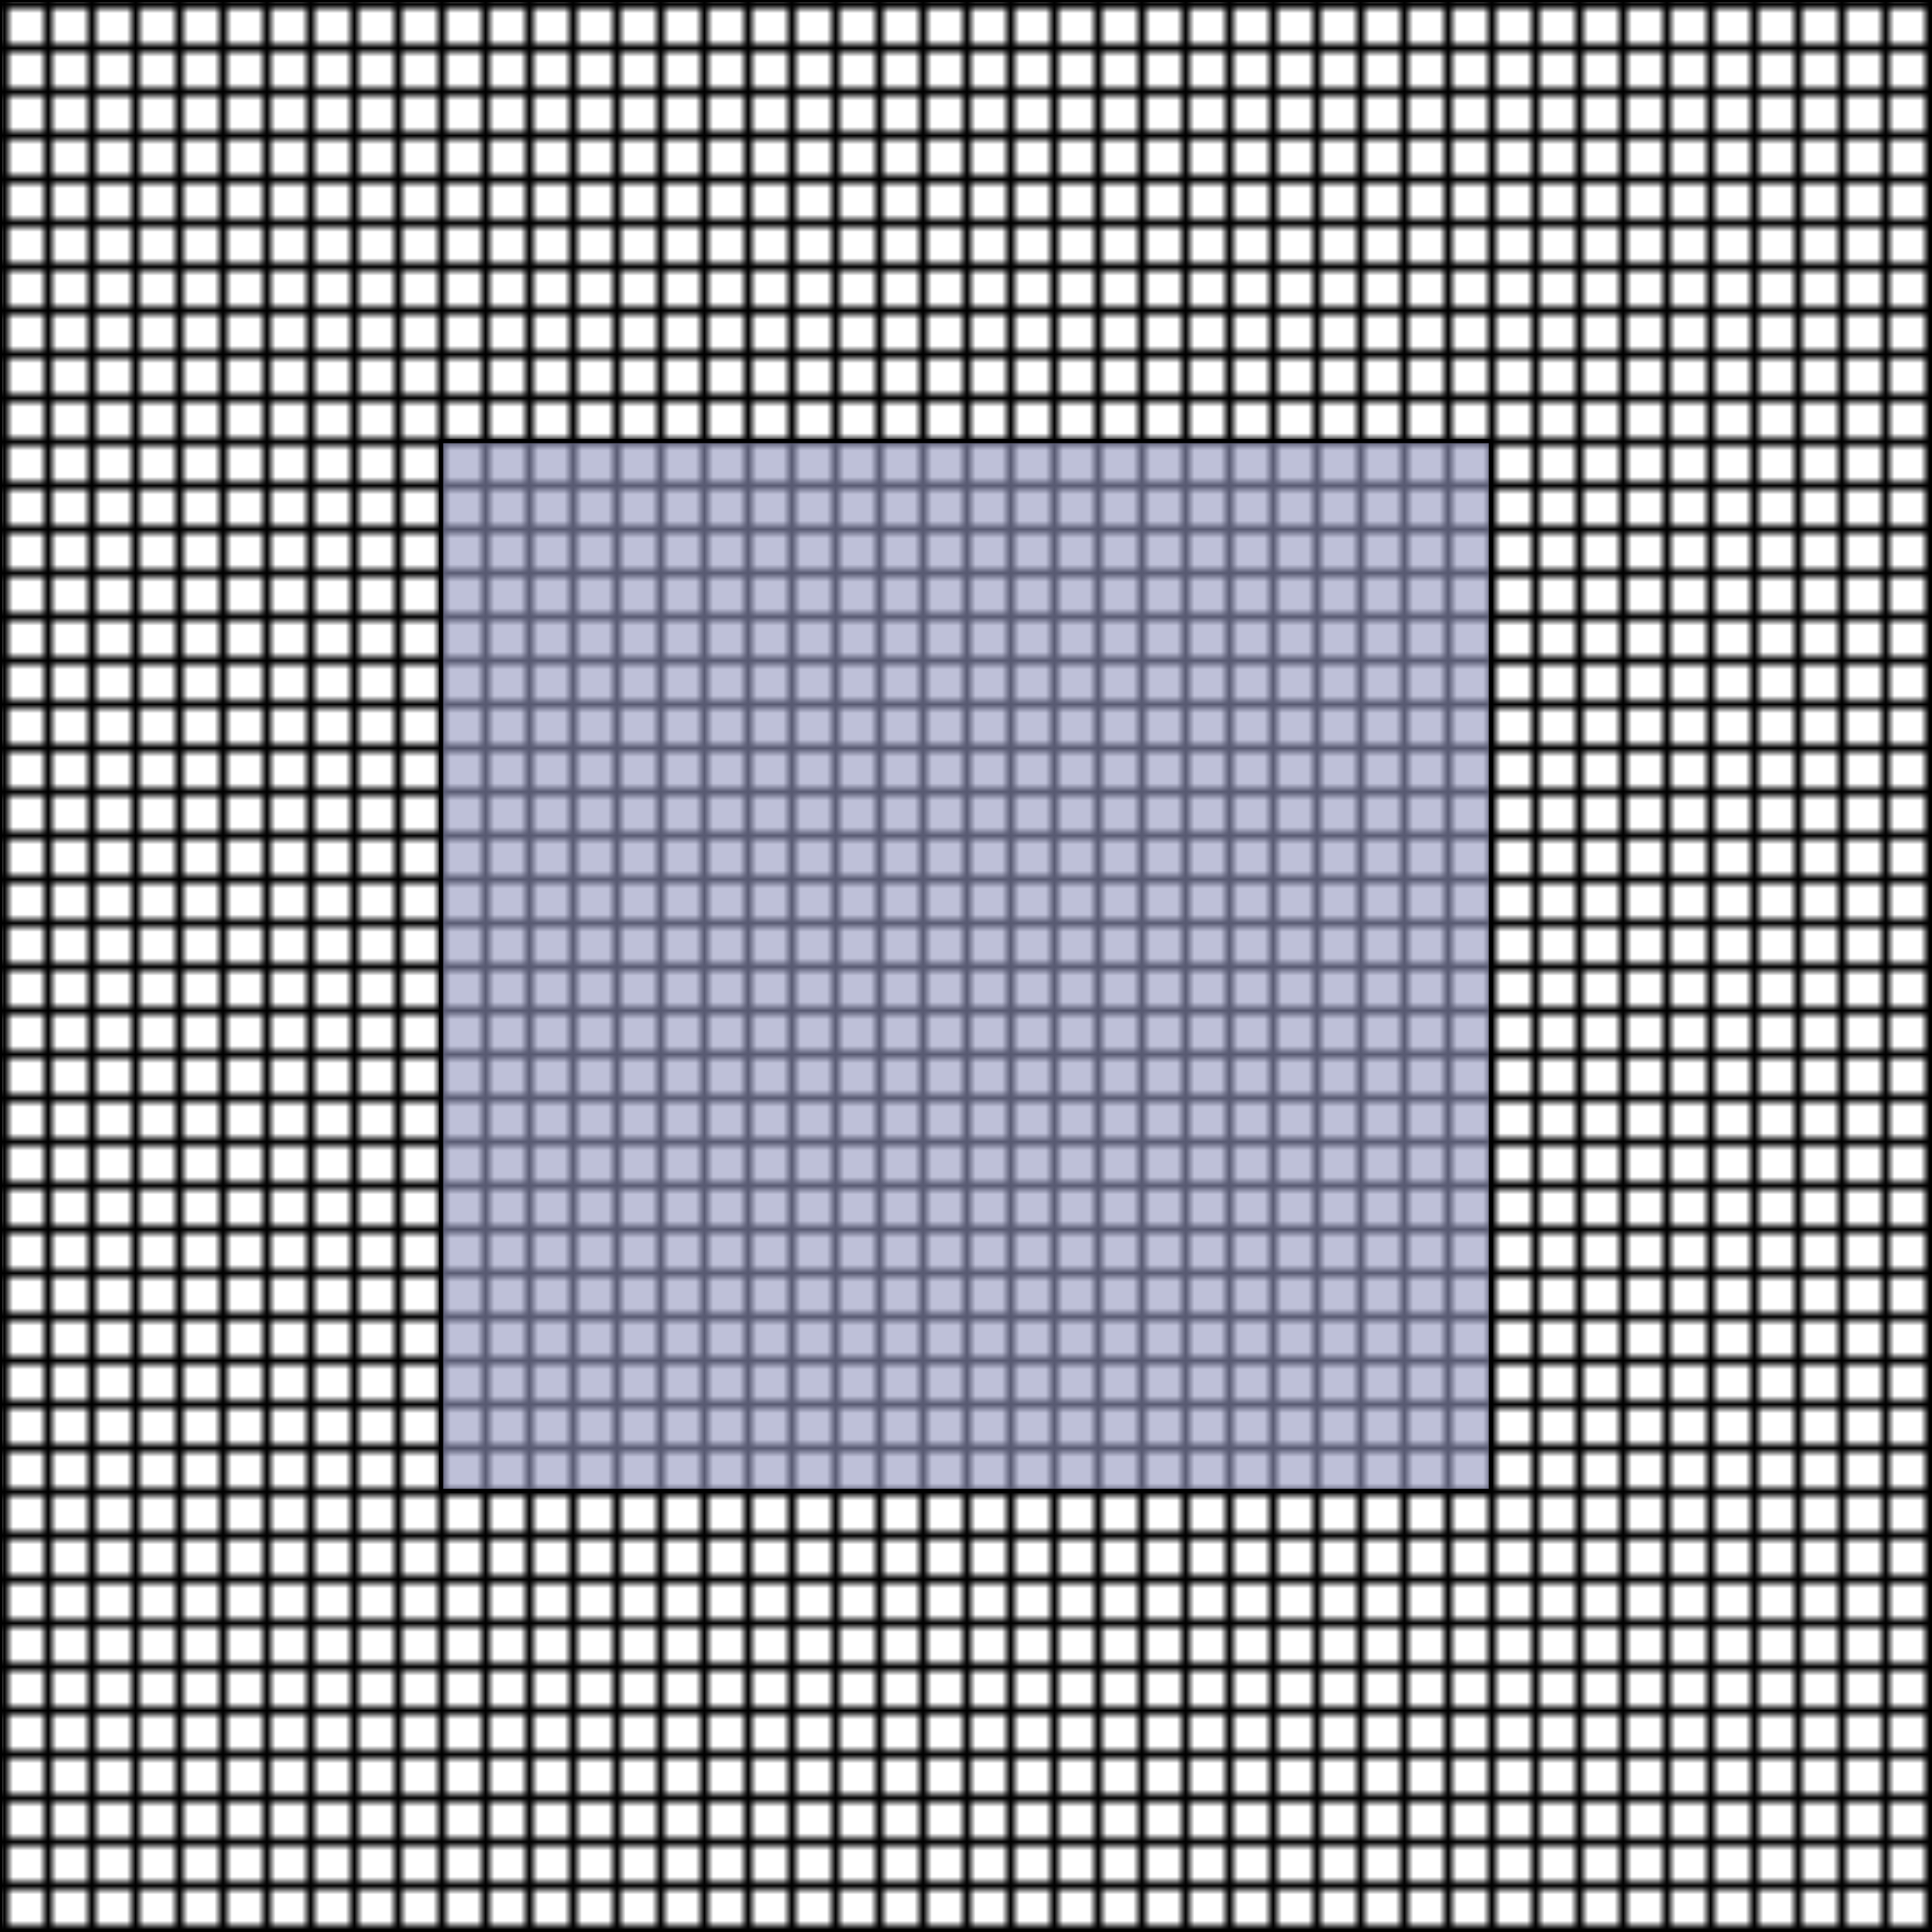 <?xml version="1.0" encoding="UTF-8" standalone="no"?>
<!-- Created with Inkscape (http://www.inkscape.org/) -->

<svg
   xmlns:dc="http://purl.org/dc/elements/1.1/"
   xmlns:cc="http://creativecommons.org/ns#"
   xmlns:rdf="http://www.w3.org/1999/02/22-rdf-syntax-ns#"
   xmlns:svg="http://www.w3.org/2000/svg"
   xmlns="http://www.w3.org/2000/svg"
   xmlns:sodipodi="http://sodipodi.sourceforge.net/DTD/sodipodi-0.dtd"
   xmlns:inkscape="http://www.inkscape.org/namespaces/inkscape"
   width="2208"
   height="2208"
   viewBox="0 0 2208 2208"
   version="1.1"
   id="svg855"
   inkscape:version="0.92.3 (2405546, 2018-03-11)"
   sodipodi:docname="sample.svg"
   inkscape:export-filename="C:\usr\src\cordova\cordova-splash\sample.png"
   inkscape:export-xdpi="96"
   inkscape:export-ydpi="96">
  <defs
     id="defs849">
    <pattern
       inkscape:stockid="Stripes 1:4"
       id="Strips1_4"
       patternTransform="translate(0,0) scale(10,10)"
       height="1"
       width="5"
       patternUnits="userSpaceOnUse"
       inkscape:collect="always">
      <rect
         id="rect2142"
         height="2"
         width="1"
         y="-0.5"
         x="0"
         style="fill:black;stroke:none" />
    </pattern>
  </defs>
  <sodipodi:namedview
     id="base"
     pagecolor="#ffffff"
     bordercolor="#cbdd66"
     borderopacity="1"
     inkscape:pageopacity="0.0"
     inkscape:pageshadow="2"
     inkscape:zoom="0.24748737"
     inkscape:cx="913.612"
     inkscape:cy="1227.712"
     inkscape:document-units="px"
     inkscape:current-layer="svg855"
     showgrid="false"
     units="px"
     inkscape:window-width="1801"
     inkscape:window-height="1057"
     inkscape:window-x="111"
     inkscape:window-y="1072"
     inkscape:window-maximized="1"
     inkscape:showpageshadow="false"
     borderlayer="true" />
  <g
     inkscape:label="Layer 1"
     inkscape:groupmode="layer"
     id="layer1"
     transform="translate(0,287.2)" />
  <rect
     style="opacity:1;vector-effect:none;fill:url(#Strips1_4);fill-opacity:1.0;stroke:#000000;stroke-width:5;stroke-linecap:butt;stroke-linejoin:miter;stroke-miterlimit:4;stroke-dasharray:none;stroke-dashoffset:0;stroke-opacity:1"
     id="rect1400"
     width="2208"
     height="2208"
     x="0"
     y="0" />
  <rect
     y="-2208"
     x="0"
     height="2208"
     width="2208"
     id="rect2845"
     style="opacity:1;vector-effect:none;fill:url(#Strips1_4);fill-opacity:1.0;stroke:#000000;stroke-width:5;stroke-linecap:butt;stroke-linejoin:miter;stroke-miterlimit:4;stroke-dasharray:none;stroke-dashoffset:0;stroke-opacity:1"
     transform="rotate(90)" />
  <rect
     style="opacity:1;vector-effect:none;fill:#9397be;fill-opacity:0.599;stroke:#000000;stroke-width:5;stroke-linecap:butt;stroke-linejoin:miter;stroke-miterlimit:4;stroke-dasharray:none;stroke-dashoffset:0;stroke-opacity:1"
     id="rect2849"
     width="1200"
     height="1200"
     x="504"
     y="504" />
</svg>
